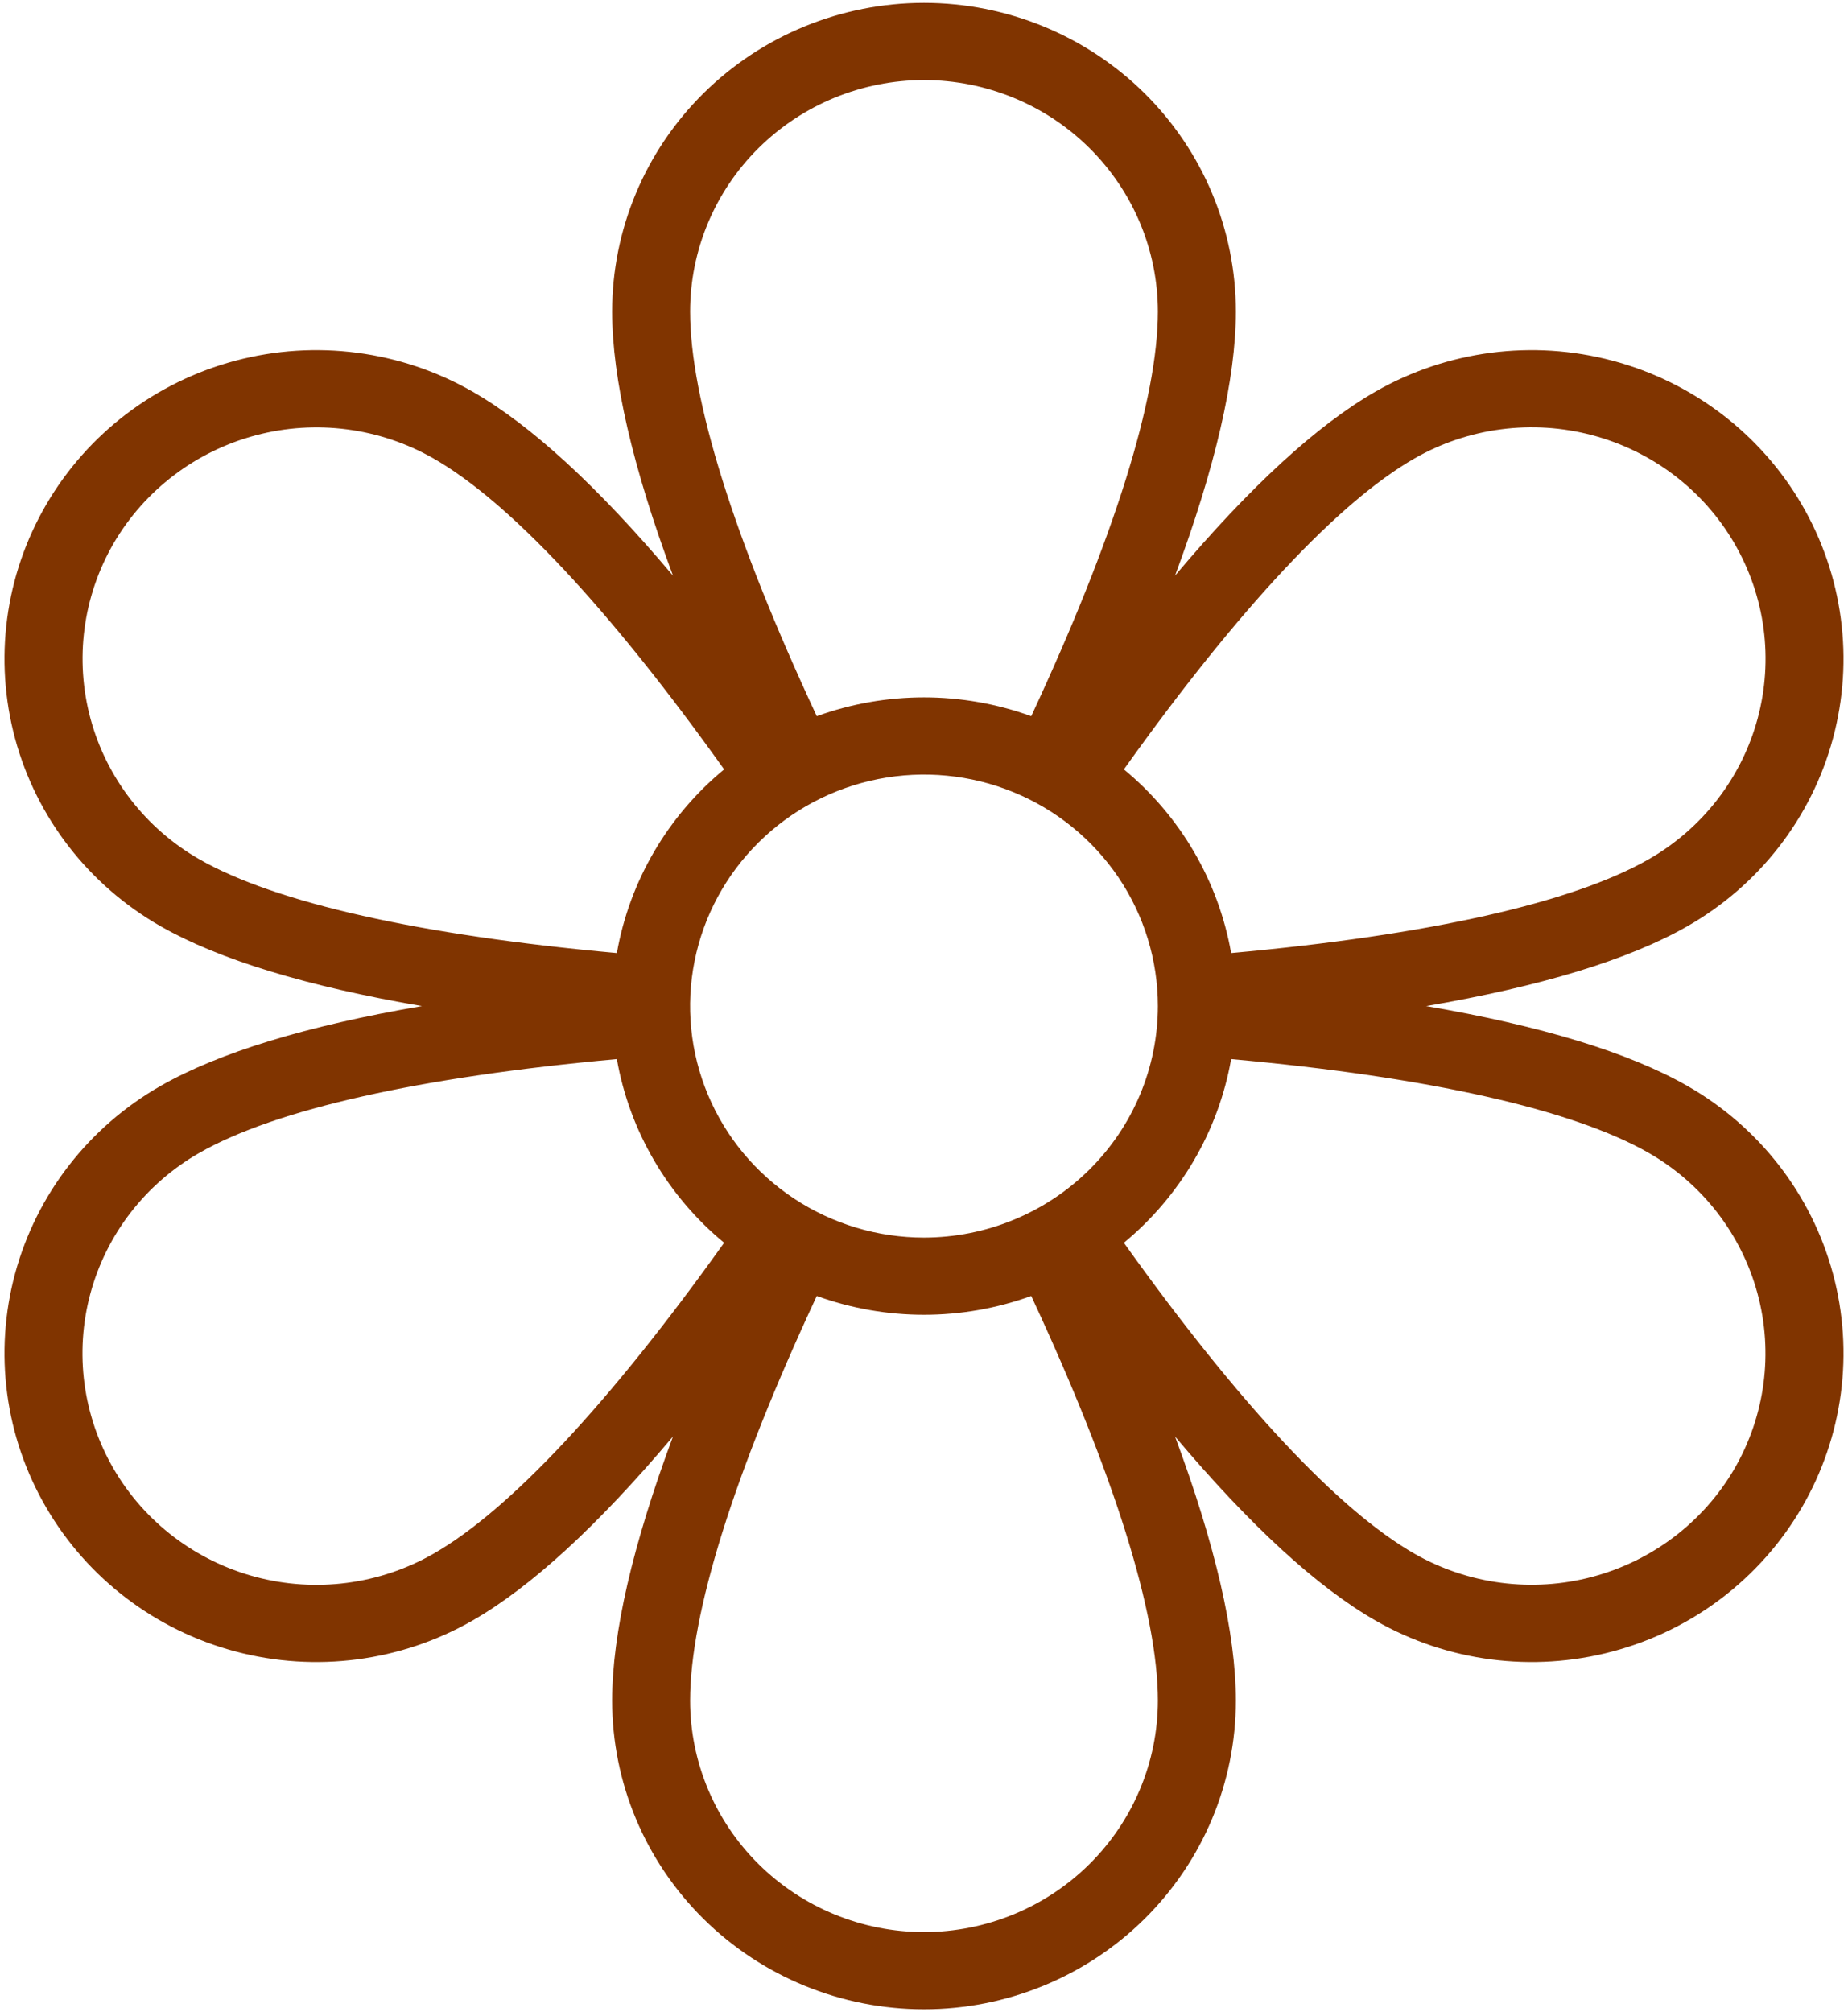 <svg width="45" height="49" viewBox="0 0 45 49" fill="none" xmlns="http://www.w3.org/2000/svg">
<path d="M41.094 26.447C39.667 25.631 37.534 24.981 34.727 24.5C37.534 24.019 39.667 23.369 41.094 22.553C42.838 21.556 44.111 19.915 44.632 17.989C45.153 16.063 44.88 14.011 43.873 12.285C42.866 10.558 41.208 9.298 39.262 8.782C37.317 8.266 35.244 8.536 33.5 9.533C32.074 10.348 30.438 11.852 28.613 14.018C29.596 11.371 30.094 9.217 30.094 7.587C30.094 5.593 29.294 3.681 27.87 2.271C26.446 0.862 24.514 0.07 22.5 0.07C20.486 0.07 18.555 0.862 17.131 2.271C15.706 3.681 14.906 5.593 14.906 7.587C14.906 9.217 15.404 11.371 16.387 14.018C14.562 11.852 12.927 10.349 11.5 9.533C9.756 8.536 7.683 8.266 5.738 8.782C3.792 9.298 2.134 10.558 1.127 12.285C0.12 14.011 -0.153 16.063 0.368 17.989C0.889 19.915 2.162 21.556 3.906 22.553C5.333 23.368 7.466 24.019 10.274 24.5C7.466 24.981 5.333 25.631 3.906 26.447C2.162 27.444 0.889 29.085 0.368 31.011C-0.153 32.937 0.12 34.989 1.127 36.715C2.134 38.442 3.792 39.702 5.738 40.218C7.683 40.734 9.756 40.464 11.5 39.467C12.927 38.651 14.562 37.148 16.387 34.982C15.404 37.629 14.906 39.783 14.906 41.413C14.906 43.407 15.706 45.319 17.131 46.729C18.555 48.138 20.486 48.93 22.5 48.93C24.514 48.93 26.446 48.138 27.87 46.729C29.294 45.319 30.094 43.407 30.094 41.413C30.094 39.783 29.596 37.629 28.613 34.982C30.438 37.148 32.073 38.651 33.5 39.467C35.244 40.464 37.317 40.734 39.262 40.218C41.208 39.702 42.866 38.442 43.873 36.715C44.88 34.989 45.153 32.937 44.632 31.011C44.111 29.085 42.838 27.444 41.094 26.447ZM22.5 30.138C21.374 30.138 20.273 29.807 19.336 29.188C18.399 28.568 17.669 27.688 17.238 26.657C16.807 25.627 16.694 24.494 16.914 23.4C17.134 22.306 17.676 21.302 18.473 20.514C19.269 19.725 20.284 19.188 21.389 18.971C22.494 18.753 23.639 18.865 24.68 19.291C25.72 19.718 26.61 20.441 27.236 21.368C27.861 22.295 28.195 23.385 28.195 24.5C28.194 25.995 27.593 27.428 26.525 28.485C25.458 29.542 24.01 30.136 22.5 30.138ZM34.449 11.161C35.097 10.791 35.812 10.55 36.554 10.454C37.295 10.357 38.049 10.406 38.771 10.598C39.493 10.789 40.171 11.12 40.764 11.57C41.358 12.021 41.855 12.583 42.229 13.224C42.603 13.866 42.846 14.573 42.944 15.307C43.041 16.041 42.992 16.787 42.798 17.503C42.605 18.218 42.271 18.888 41.815 19.476C41.36 20.063 40.792 20.556 40.145 20.926C38.288 21.987 34.783 22.773 29.979 23.209C29.67 21.459 28.745 19.874 27.367 18.736C30.152 14.835 32.592 12.222 34.449 11.161ZM22.5 1.949C24.01 1.951 25.458 2.545 26.525 3.602C27.593 4.659 28.194 6.092 28.195 7.587C28.195 9.709 27.131 13.105 25.111 17.441C23.425 16.83 21.575 16.83 19.889 17.441C17.869 13.105 16.805 9.709 16.805 7.587C16.806 6.092 17.407 4.659 18.475 3.602C19.543 2.545 20.99 1.951 22.5 1.949ZM2.771 13.224C3.527 11.931 4.771 10.987 6.23 10.6C7.688 10.213 9.242 10.415 10.551 11.161C12.409 12.222 14.848 14.835 17.633 18.736C16.255 19.874 15.33 21.459 15.021 23.209C10.217 22.773 6.713 21.987 4.856 20.926C3.549 20.177 2.595 18.946 2.204 17.502C1.814 16.058 2.017 14.52 2.771 13.224ZM10.551 37.839C9.243 38.587 7.688 38.789 6.229 38.402C4.77 38.015 3.526 37.071 2.771 35.776C2.016 34.481 1.811 32.942 2.202 31.497C2.593 30.053 3.547 28.822 4.856 28.074C6.713 27.013 10.217 26.227 15.021 25.791C15.33 27.541 16.255 29.125 17.633 30.264C14.848 34.166 12.409 36.778 10.551 37.839ZM22.5 47.051C20.99 47.049 19.543 46.455 18.475 45.398C17.407 44.341 16.806 42.908 16.805 41.413C16.805 39.291 17.869 35.895 19.889 31.559C21.575 32.17 23.425 32.17 25.111 31.559C27.131 35.895 28.195 39.291 28.195 41.413C28.194 42.908 27.593 44.341 26.525 45.398C25.458 46.455 24.01 47.049 22.5 47.051ZM42.229 35.776C41.473 37.069 40.229 38.013 38.77 38.4C37.312 38.787 35.758 38.585 34.449 37.839C32.592 36.778 30.152 34.165 27.367 30.264C28.745 29.125 29.67 27.541 29.979 25.791C34.783 26.227 38.288 27.013 40.145 28.074C41.452 28.823 42.405 30.054 42.796 31.498C43.187 32.942 42.983 34.48 42.229 35.776Z" fill="#803400"/>
</svg>
